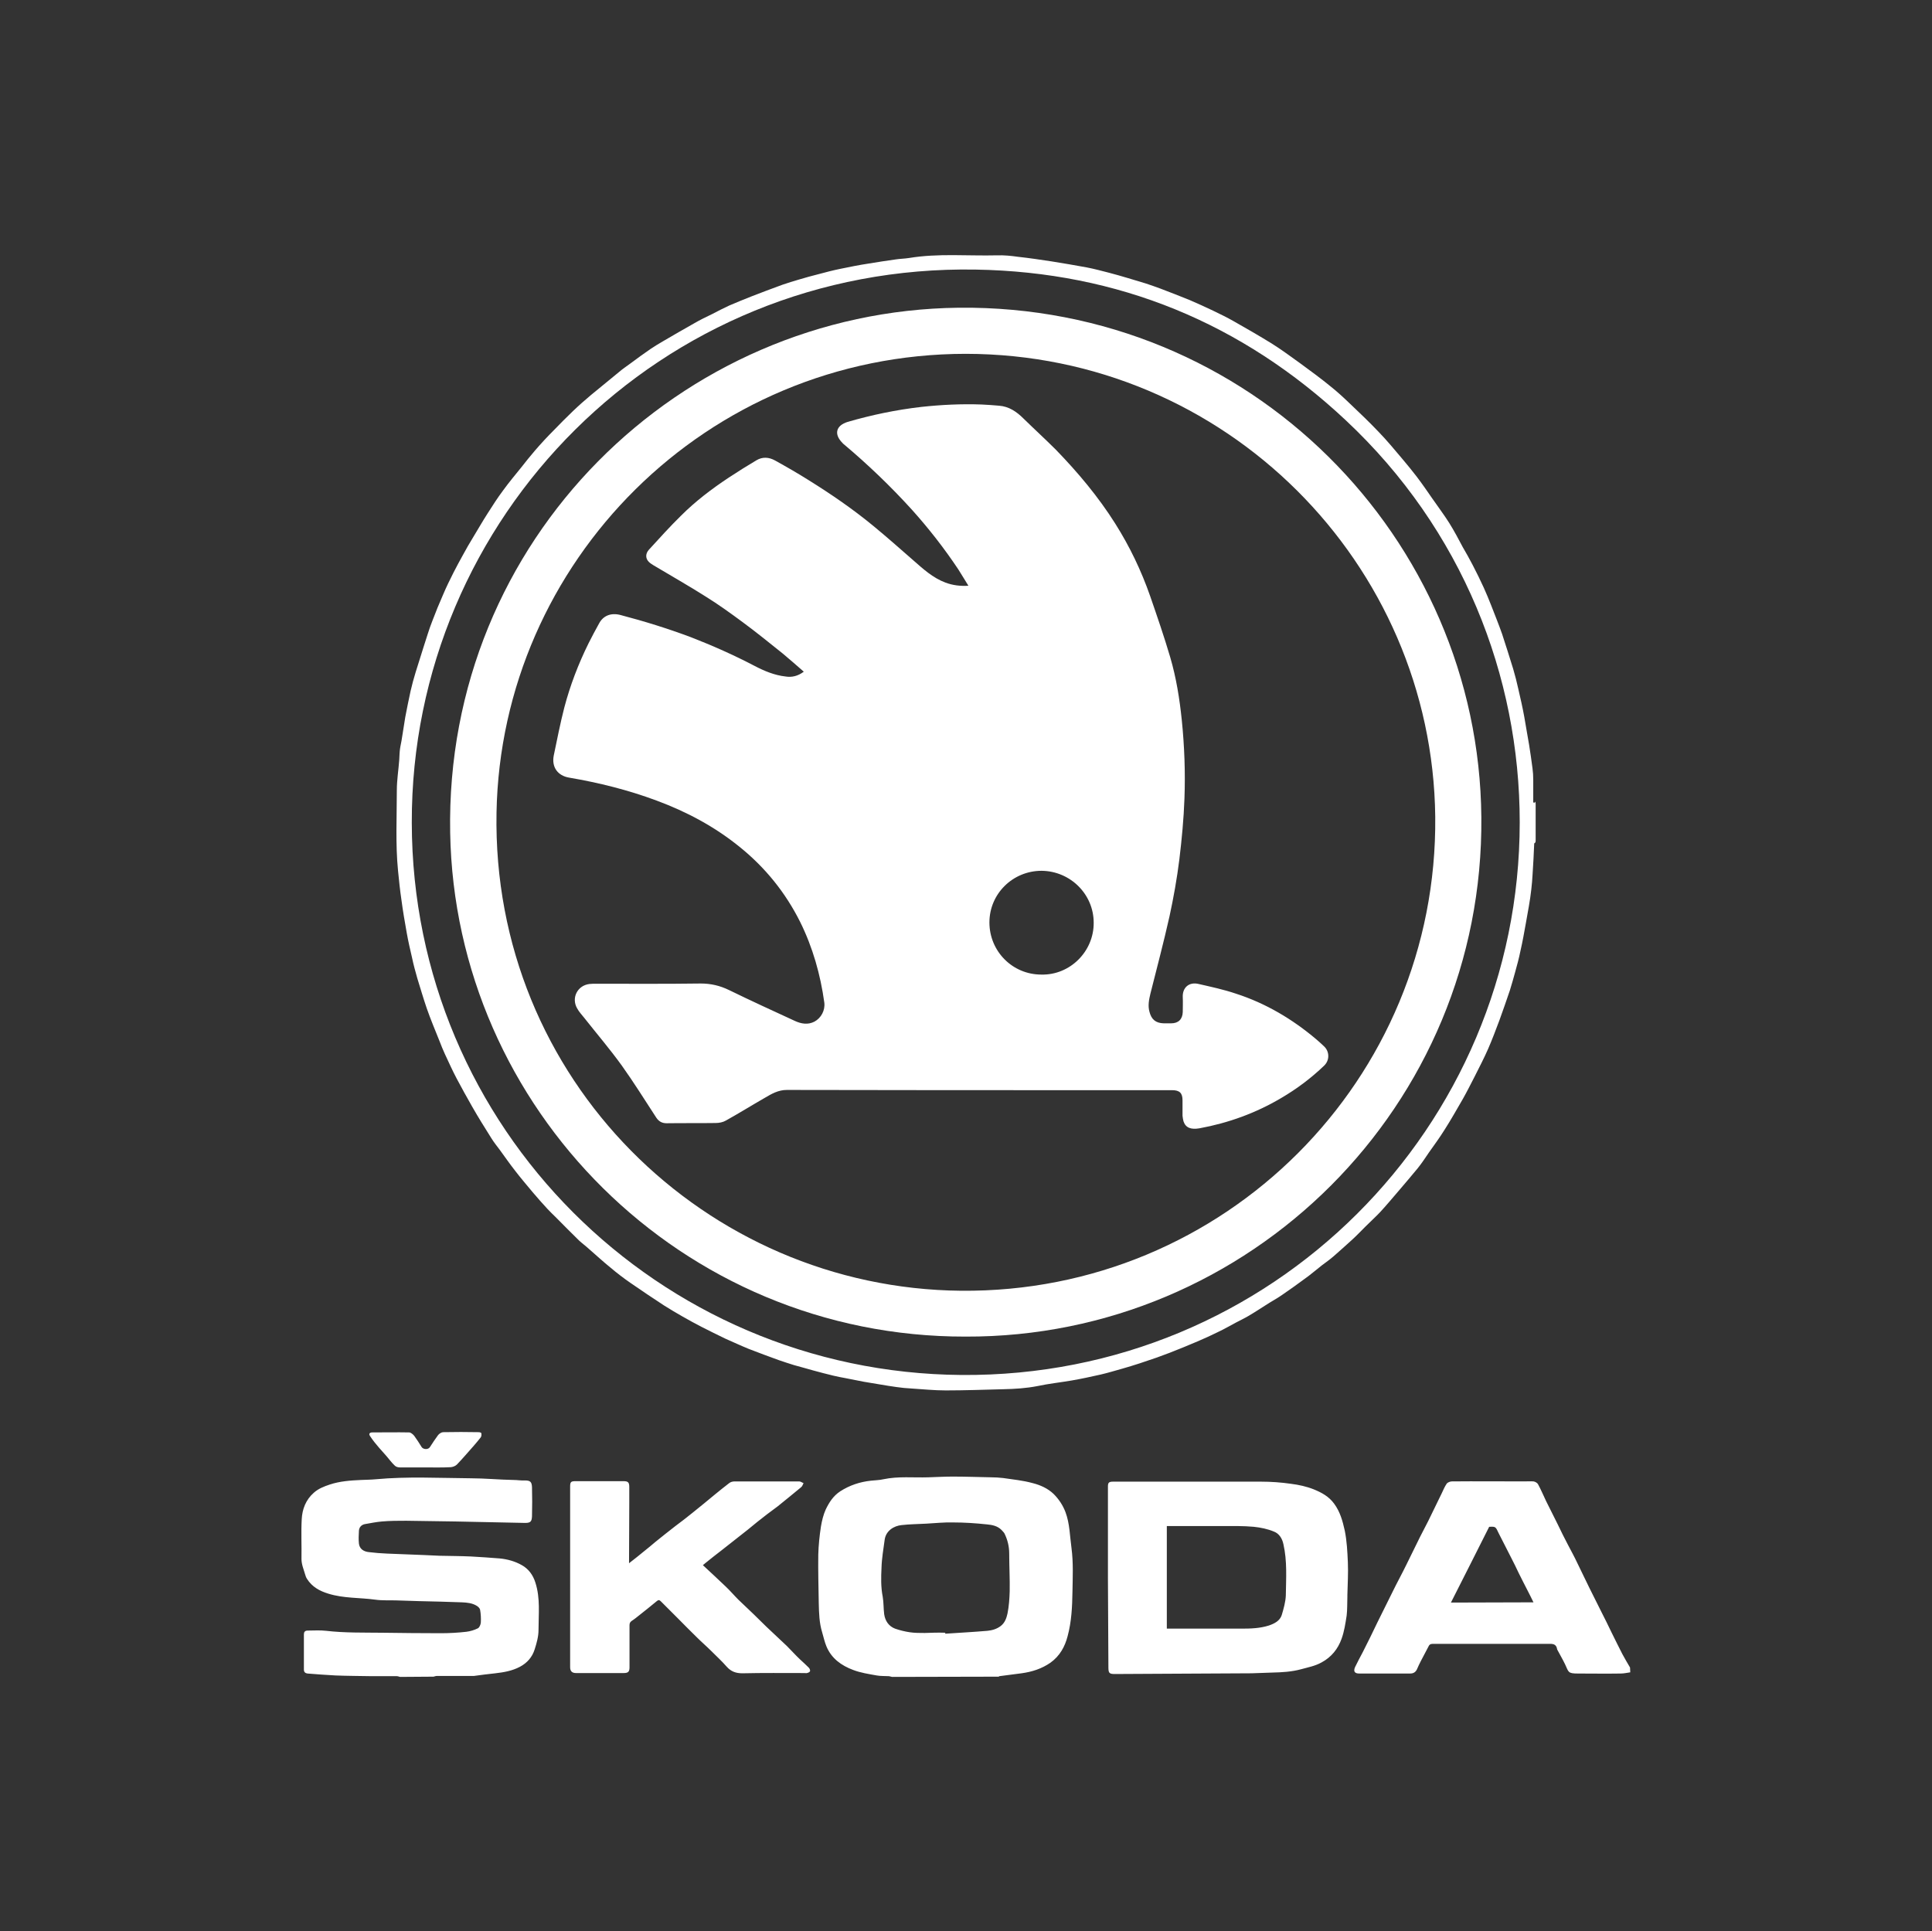 <svg id="a" xmlns="http://www.w3.org/2000/svg" viewBox="0 0 800.4 800.2"><rect x="0" y="0" width="800.4" height="800.2" fill="#333333" stroke="none"/><style>.st0{fill:#fff}</style><g id="b"><path class="st0" d="M369.6 694.8c-.4-.1-.8-.2-1.3-.3-1.7-.1-3.4 0-5.1-.3-3.3-.6-6.7-1.1-9.8-2.3-4.8-1.8-8.9-4.7-11-9.7-.8-1.9-1.2-3.9-1.8-5.9-1.2-3.9-1.3-7.9-1.4-12-.1-6.7-.3-13.4-.2-20.1.1-3.9.5-7.8 1.1-11.7.4-2.4 1-4.9 2-7.1 1.4-2.9 3.1-5.6 6-7.5 3.9-2.5 8.1-3.9 12.7-4.4 1.7-.2 3.5-.2 5.2-.6 6.2-1.3 12.4-.6 18.6-.8 3.4-.1 6.7-.3 10.1-.3 5.3 0 10.6.2 15.9.3 1.6 0 3.3.1 5 .3 4.1.6 8.2 1 12.2 2.1 3.2.8 6.3 2.2 8.7 4.5 2.1 2.1 3.8 4.6 4.9 7.5 1.8 4.8 1.8 9.9 2.5 14.9.8 6.1.5 12.2.4 18.2-.1 6.2-.4 12.4-2 18.3-1.1 4.3-3.2 8.2-7.1 11-3.6 2.5-7.6 3.8-12 4.4-3.1.4-6.2.8-9.2 1.2-.1 0-.2.2-.3.2l-44.1.1zm22-18.3v.4c5.9-.4 11.7-.7 17.5-1.2 1.9-.2 3.8-.7 5.5-2 1.8-1.4 2.4-3.4 2.8-5.2.6-3 .8-6.1.9-9.1.1-5.2-.2-10.4-.2-15.7 0-3-.7-5.8-2-8.4-.3-.5-.8-.9-1.2-1.4-1.7-1.7-3.9-2.1-6.1-2.3-4.7-.5-9.3-.8-14-.8-3.7-.1-7.3.3-11 .5-3.4.2-6.9.2-10.3.6-3.1.3-6.5 2.3-7 6.1s-1.2 7.7-1.3 11.5c-.2 4-.3 8.1.5 12.1.4 2.4.3 4.8.6 7.2.4 2.8 1.9 5 4.5 6 2 .7 4.1 1.2 6.1 1.5 2 .3 4.1.3 6.2.3 2.7-.1 5.6-.2 8.5-.1zm-225.9 18.3c-.4-.1-.8-.3-1.3-.3h-10.3c-5-.1-10.1-.1-15.1-.3-3.9-.2-7.8-.5-11.6-.8-.9-.1-1.5-.6-1.5-1.6v-14.6c0-1 .4-1.6 1.6-1.6 2.6 0 5.1-.2 7.6.1 7.8.9 15.5.7 23.3.8 8 .1 16 .2 24.1.2 3.6 0 7.2-.2 10.7-.6 1.6-.2 3.3-.7 4.7-1.4.7-.3 1.2-1.5 1.3-2.4.1-1.8 0-3.6-.3-5.3-.1-.6-.7-1.2-1.3-1.6-1.9-1.2-4-1.4-6.2-1.5-5.9-.2-11.9-.4-17.8-.5-3.1-.1-6.3-.2-9.4-.3-2.9-.1-5.8.1-8.7-.3-6.5-.9-13.1-.5-19.5-2.5-3.6-1.1-6.7-2.8-8.8-6.1-.4-.6-.6-1.2-.8-1.9-.6-2.1-1.5-4.1-1.5-6.4.1-5.5-.2-11 .1-16.4.2-4.2 1.7-8.1 5-11 1.9-1.7 4.2-2.6 6.6-3.4 4.2-1.4 8.6-1.7 13-1.9 2.1-.1 4.1-.1 6.2-.3 13-1.2 26-.5 39.1-.4 5.9 0 11.9.6 17.9.7 1.6 0 3.1.3 4.7.2 2.2 0 2.8.6 2.9 2.8.1 4 .1 8 0 12-.1 2.1-.5 2.8-2.8 2.8l-28.8-.6-20.5-.3c-3.4 0-6.7 0-10.1.3-2.4.2-4.7.7-7.1 1.1-1.4.3-2.3 1.3-2.4 2.7-.1 1.8-.2 3.6 0 5.4.3 2.3 2.1 3.3 4.2 3.5 2.5.3 4.9.5 7.4.6 5.1.2 10.1.4 15.2.6l6.6.3c4.3.1 8.7.1 13 .3 3.9.2 7.9.5 11.8.8 3.3.3 6.5 1.2 9.3 2.8 2.7 1.5 4.6 4 5.6 7.2 2.1 6.5 1.3 13.1 1.3 19.7 0 2.7-.8 5.5-1.6 8-1 3.2-3.1 5.6-6.1 7.2-3.2 1.7-6.7 2.3-10.2 2.7-3 .3-5.9.7-8.9 1.1H181c-.5 0-.9.2-1.4.3l-13.9.1zm509.7-1.9c-1.3.2-2.7.5-4 .5-5.9.1-11.8 0-17.7 0-4.2 0-3.8-.6-5.3-3.8-1-2.1-2.2-4.1-3.3-6.2v-.1c-.4-2.4-2.1-2.2-3.9-2.2h-47.6c-1.1 0-1.5.4-1.9 1.3-1 2-2.1 3.9-3.1 5.9-.6 1.1-1.1 2.3-1.6 3.4-.6 1.2-1.5 1.7-2.8 1.7h-21.1c-1.9 0-2.5-.9-1.7-2.7 1-2.1 2.1-4.1 3.2-6.2 1-2.1 2.1-4.1 3.1-6.2 1-2 1.9-4 2.9-6 2.1-4.3 4.3-8.6 6.4-12.9 1.8-3.7 3.8-7.3 5.6-11 1.9-3.8 3.8-7.7 5.7-11.6 1.1-2.2 2.3-4.4 3.4-6.6 1.9-3.8 3.7-7.7 5.6-11.5.6-1.3 1.2-2.7 2-3.9.4-.6 1.5-1 2.2-1 10-.1 20 0 30 0 1.2 0 2.5-.1 3.8 0 .7.1 1.6.6 1.9 1.2 1.2 2.2 2.2 4.6 3.3 6.9l4.8 9.6c1.4 2.9 2.8 5.8 4.3 8.6 1.3 2.5 2.7 5 3.9 7.6 1.7 3.4 3.3 6.9 5 10.3l4.8 9.6c1.5 3 3 5.9 4.4 8.9 1.5 3 2.9 5.9 4.4 8.8 1 1.9 2.1 3.7 3.2 5.6l.1 2zm-40.1-29c-.8-1.7-1.6-3.2-2.4-4.8-1.2-2.4-2.5-4.8-3.7-7.3-1-2.1-2-4.2-3.1-6.3-1.7-3.4-3.5-6.8-5.2-10.2-1.3-2.8-1.3-2.8-3.8-2.7-.1 0-.2 0-.2.1-5.2 10.4-10.5 20.8-15.8 31.3l34.2-.1zm.5-331.3l.3-.5c0 .4.1.6.1.9v15c0 .3 0 .7-.1 1-.1.2-.5.4-.5.5-.1 2.2-.2 4.3-.3 6.5-.3 4.2-.4 8.4-.9 12.5-.5 4.6-1.4 9.1-2.2 13.7-.7 3.9-1.4 7.9-2.3 11.8-.6 3-1.4 5.9-2.2 8.8-.7 2.5-1.4 5.1-2.2 7.6-1.4 4.1-2.8 8.2-4.3 12.3-1.5 4-3 8-4.7 11.9-1.7 3.9-3.7 7.7-5.6 11.5-1.6 3.1-3.2 6.3-4.9 9.3-2.5 4.3-4.9 8.6-7.6 12.8-2 3.2-4.2 6.2-6.4 9.3-1.5 2.2-3 4.5-4.7 6.6-2.6 3.2-5.4 6.4-8.1 9.6-2.5 2.9-4.9 5.8-7.5 8.6-1.9 2-4 3.9-6 5.9-1.9 1.9-3.8 3.9-5.8 5.7-2.5 2.3-5 4.5-7.5 6.7-1.5 1.3-3.2 2.5-4.8 3.7-2.3 1.8-4.6 3.8-7 5.5-3.1 2.3-6.2 4.5-9.4 6.7-1.7 1.2-3.5 2.2-5.3 3.3-2.9 1.8-5.7 3.7-8.6 5.4-1.7 1-3.4 1.8-5.1 2.7-2.5 1.3-5 2.8-7.6 4-2.8 1.4-5.7 2.7-8.5 3.9-3.8 1.6-7.6 3.2-11.5 4.7-1.8.7-3.6 1.3-5.4 2-2.4.8-4.7 1.6-7.1 2.4-2.4.8-4.8 1.5-7.2 2.2-2.9.8-5.8 1.7-8.8 2.4-4 .9-8.1 1.8-12.2 2.5-4.7.8-9.4 1.3-14.1 2.3-4.6.9-9.3 1.2-14 1.3-8 .2-16 .5-24 .5-4.8 0-9.5-.5-14.3-.8-2-.1-4.1-.3-6.1-.6-2.3-.3-4.6-.7-7-1.1-2.2-.4-4.4-.7-6.6-1.1-2.5-.5-5-1-7.6-1.5-1.6-.3-3.3-.6-4.9-1-2.8-.7-5.7-1.4-8.5-2.2-2.6-.7-5.2-1.5-7.9-2.2-2.1-.7-4.2-1.3-6.4-2.1-4.1-1.5-8.2-3-12.3-4.6-3.2-1.3-6.4-2.8-9.6-4.2-3.3-1.6-6.6-3.2-9.9-4.9-2.7-1.4-5.3-2.8-7.9-4.3-2.6-1.5-5.2-3-7.7-4.6-4.6-3-9.2-6.1-13.7-9.2-2.9-2-5.8-4.2-8.5-6.5-3.1-2.5-6-5.2-9-7.8-1.3-1.2-2.7-2.2-4-3.4-3.3-3.2-6.5-6.5-9.8-9.8-1.1-1.1-2.2-2.1-3.2-3.2-2.1-2.3-4.2-4.6-6.2-7-2.4-2.9-4.9-5.8-7.2-8.8-2.2-2.8-4.3-5.8-6.4-8.7-1.2-1.6-2.5-3.2-3.6-5-2.7-4.3-5.4-8.6-7.9-13-2.2-3.8-4.3-7.7-6.4-11.6-1.8-3.4-3.3-6.8-4.9-10.2-.8-1.7-1.5-3.5-2.2-5.3-1.8-4.5-3.7-9-5.3-13.6-1.4-4.1-2.6-8.2-3.9-12.4-.8-2.8-1.6-5.7-2.2-8.6-.8-3.4-1.6-6.9-2.2-10.3-.8-4.5-1.6-9.1-2.2-13.7-.6-4-1-8-1.4-12-1.1-11.1-.5-22.3-.5-33.4 0-4.2.7-8.4 1-12.6.1-1.5.1-2.9.3-4.4.2-1.5.6-3 .8-4.5.5-2.9.9-5.9 1.4-8.8.7-3.6 1.4-7.2 2.2-10.8.6-2.6 1.3-5.2 2.1-7.8l3.3-10.5c1.2-3.6 2.2-7.2 3.6-10.7 1.4-3.7 2.9-7.4 4.5-11 1.3-3.1 2.8-6.1 4.3-9.1 1.2-2.4 2.5-4.7 3.8-7.1 1.4-2.6 2.9-5.2 4.5-7.8 1.9-3.1 3.7-6.3 5.7-9.4 2.1-3.3 4.2-6.6 6.6-9.8 2.4-3.3 5-6.4 7.5-9.5 1.9-2.4 3.7-4.7 5.7-7 2.5-2.9 5.1-5.7 7.8-8.4 2.6-2.7 5.2-5.3 7.9-7.9 2.4-2.3 4.9-4.5 7.4-6.6l11.7-9.6c1.5-1.3 3.2-2.4 4.8-3.6 2.7-2 5.4-4 8.2-5.9 1.6-1.1 3.3-2.1 5-3.1 4.4-2.6 8.8-5.1 13.2-7.6 2.4-1.4 4.9-2.6 7.4-3.8 2.3-1.2 4.6-2.4 7-3.5 3-1.3 6-2.5 9-3.7 4.3-1.7 8.7-3.3 13-4.9 2.3-.8 4.6-1.5 7-2.2 2.6-.8 5.3-1.5 8-2.2 3-.8 6-1.6 9-2.2 3.9-.8 7.8-1.6 11.8-2.2 3.7-.6 7.4-1.2 11.1-1.7 1.9-.3 3.7-.3 5.6-.6 12.1-2 24.3-.8 36.5-1.1 2.9-.1 5.8.2 8.6.6 4.6.5 9.3 1.2 13.9 1.9 4.9.8 9.8 1.6 14.6 2.5 3.1.6 6.1 1.4 9.2 2.2 2.6.7 5.2 1.4 7.8 2.2 2.4.7 4.9 1.5 7.3 2.2 2.1.7 4.2 1.4 6.3 2.2 4 1.5 8 3.1 12 4.7 3.3 1.4 6.5 2.9 9.7 4.4 2.9 1.4 5.8 2.8 8.6 4.4 5.3 3 10.5 6 15.7 9.2 4 2.5 7.9 5.4 11.8 8.2 4.2 3.1 8.5 6.2 12.5 9.5 2.8 2.2 5.5 4.7 8.1 7.2 4 3.8 8.1 7.7 11.9 11.7 3.5 3.6 6.7 7.5 10 11.4 2 2.4 4 4.8 5.9 7.3 2.2 2.9 4.2 5.8 6.2 8.7 2.4 3.5 5 6.9 7.2 10.4 2 3.2 3.8 6.6 5.6 10 1.4 2.4 2.8 4.9 4.1 7.4 1.6 3.1 3.2 6.3 4.6 9.4 1.1 2.4 2.1 4.9 3.1 7.4 1.5 3.9 3.1 7.8 4.5 11.8 1.6 4.8 3.1 9.7 4.6 14.5.8 2.7 1.5 5.5 2.1 8.2.9 3.9 1.8 7.8 2.5 11.7.7 3.9 1.3 7.8 2 11.6.5 3.2 1 6.5 1.4 9.7.2 1.5.3 3.1.3 4.7v9.4l.6.1zm-6.2 8.1c0-60.6-23.7-121.3-72.1-166.6-43-40.3-94.3-61.4-153.2-62.4-130.6-2.3-234 102.6-233.7 229.2.2 126.5 102.2 227.8 227.7 228.8 128.7 1 231.3-102.7 231.3-229zM459 653.5V616c0-1.6.3-2.1 2.1-2.1h61.3c4.2 0 8.4.3 12.5.9 3.2.4 6.4 1.1 9.4 2.3 3.2 1.3 6.2 2.9 8.4 5.9 2.5 3.4 3.5 7.1 4.4 11.1.9 4.4 1.1 8.8 1.3 13.2.2 4.5-.1 9-.2 13.6v.8c-.1 2.6 0 5.2-.3 7.7-.5 3.2-1 6.6-2.1 9.6-1.5 4.2-4.2 7.6-8.3 9.8-2.7 1.5-5.5 2-8.4 2.8-4 1.1-8 1.3-12 1.4-2.9.1-5.7.2-8.6.3l-56.7.3c-2.2 0-2.6-.4-2.6-2.7l-.2-37.4zm24.4 21.3h30.8c3.9 0 7.7-.1 11.5-1.3 2.3-.8 4.5-1.9 5.3-4.3.8-2.7 1.6-5.5 1.7-8.2.1-7.1.6-14.2-1-21.2-.5-2.4-1.8-4.4-3.9-5.2-2.6-1.1-5.5-1.7-8.4-2-4.3-.4-8.7-.3-13-.3h-23v42.5zm-222.8-27.1c2.3-1.8 4.4-3.4 6.4-5.1 1.5-1.2 3.1-2.5 4.6-3.8 2.7-2.2 5.4-4.3 8.2-6.5 2.4-1.8 4.8-3.6 7.1-5.5 3.1-2.5 6.2-5 9.3-7.6 2-1.6 3.9-3.2 5.9-4.7.6-.5 1.5-.7 2.3-.7h26.7c.6 0 1.2.5 1.8.7-.3.6-.5 1.3-1 1.7-3.2 2.7-6.5 5.3-9.8 8-1.4 1.1-2.9 2.1-4.3 3.2-2.7 2.1-5.4 4.2-8 6.4-3.6 2.8-7.2 5.7-10.8 8.5-2.2 1.7-4.4 3.4-6.6 5.2-.4.3-.7.6-1.2 1 3.2 3 6.4 5.9 9.5 8.9 1.8 1.7 3.4 3.6 5.2 5.4l6.3 6c1.8 1.7 3.5 3.5 5.3 5.2 2.8 2.7 5.7 5.3 8.5 8 1 1 1.9 2 2.9 3 .9.9 1.7 1.8 2.6 2.6 1.2 1.1 2.4 2.2 3.6 3.4.3.3.6 1 .5 1.4-.1.4-.8.7-1.3.8-.3.1-.7 0-1.1 0-8.5 0-17.1-.1-25.6.1-2.7 0-4.7-.7-6.5-2.7-2-2.3-4.3-4.4-6.5-6.6-1.9-1.9-4-3.7-5.9-5.6-2.7-2.6-5.3-5.3-7.9-7.9l-7-7c-.6-.6-1-.7-1.7-.1-2.4 2-4.8 3.9-7.2 5.8-1 .8-2.1 1.7-3.2 2.4-.7.5-.9 1-.9 1.8v17.4c0 1.8-.5 2.4-2.4 2.4h-19.8c-1.6 0-2.4-.8-2.4-2.4V616c0-2 .3-2.3 2.3-2.3h19.8c1.9 0 2.4.5 2.4 2.4v6.7l-.1 24.9zM176.1 608h-10.4c-.7 0-1.6-.2-2.1-.7-1.3-1.2-2.3-2.6-3.5-4-1-1.2-2.1-2.3-3.1-3.5-1.3-1.5-2.6-3.1-3.7-4.8-.7-1 0-1.5.9-1.5 5.1 0 10.2-.1 15.3 0 .7 0 1.6.8 2.1 1.4 1.1 1.5 2.1 3.1 3.1 4.7.7 1 2.7 1.1 3.4 0 1.1-1.7 2.2-3.4 3.4-5 .5-.6 1.4-1.2 2.1-1.2 4.9-.1 9.8-.1 14.7 0 .4 0 1.1.2 1.1.4.1.5.1 1.2-.2 1.7-.9 1.2-1.9 2.3-2.9 3.5-2.3 2.6-4.6 5.3-7 7.8-.6.6-1.6 1-2.5 1.1-3.7.2-7.2.1-10.7.1z"/><path class="st0" d="M400 553.8c-117.8.2-211.5-94.6-213.5-208.8-2.2-121.6 95.4-216.2 210.7-217.5 120.6-1.3 215.5 95.4 216.5 211.1 1.1 119.6-96 215.6-213.7 215.2zm.1-407.2c-107.5.1-192.5 86.2-194.4 190.1-2 110.5 86.6 197.1 192.4 198.1 109.2 1 197.6-87.5 196.5-196.4-1.2-105-86.9-191.7-194.5-191.8z"/><path class="st0" d="M333 278.3c-3-2.6-5.8-5.1-8.7-7.5-5.5-4.4-10.9-8.8-16.6-13-5-3.7-10-7.3-15.3-10.6-7.1-4.5-14.5-8.7-21.7-13-.6-.4-1.3-.8-1.8-1.3-1.5-1.4-1.6-3.4-.1-5.1 4.4-4.8 8.7-9.6 13.3-14.1 6-6 12.7-11.1 19.8-15.8 3.8-2.5 7.6-4.9 11.5-7.2 2.5-1.5 5.2-1.3 7.7.1 4.7 2.6 9.4 5.3 14 8.2 9.3 5.8 18.2 11.9 26.7 18.9 5.6 4.6 11 9.4 16.5 14.2 4.1 3.6 8.1 7.3 13.4 9.3 3 1.1 6 1.5 9.5 1.3-1.5-2.4-2.8-4.6-4.2-6.8-5.8-8.7-12.2-16.9-19.2-24.7-8.8-9.7-18.3-18.8-28.3-27.2-.2-.1-.3-.3-.5-.5-3.6-3.6-2.7-7.2 2.2-8.7 10-2.9 20.1-5 30.5-6.2 8.3-.9 16.6-1.3 24.9-1 2.5.1 4.9.3 7.3.5 4.1.3 7.3 2.5 10.1 5.3 4.5 4.4 9.1 8.6 13.5 13 9.1 9.4 17.5 19.4 24.5 30.5 6 9.5 10.8 19.5 14.5 30.1 2.9 8.4 5.8 16.8 8.3 25.3 2.5 8.5 3.9 17.3 4.8 26.1 1.1 10.8 1.5 21.7 1.1 32.5-.3 8.4-1.1 16.8-2.1 25.1-1 8-2.4 15.9-4.1 23.7-2.4 10.7-5.2 21.3-7.9 32-.6 2.5-1.1 5-.4 7.5.8 3.2 2.6 4.7 5.9 4.8h3.1c3 0 4.7-1.7 4.8-4.7 0-2 .1-4.1 0-6.1-.2-3.9 2.5-6.5 6.6-5.5 5.2 1.2 10.4 2.3 15.4 4 12.4 4 23.5 10.6 33.4 19 1.1.9 2.1 1.9 3.2 2.9 2.2 2.1 2.3 5.7 0 7.9-5.4 5.2-11.4 9.7-17.9 13.5-10.5 6.2-21.8 10.3-33.8 12.5-3.5.6-5.7-.2-6.6-2.9-.2-.7-.3-1.5-.4-2.3v-6.4c0-3-1.2-4.2-4.3-4.2H457c-43.7 0-87.3 0-131-.1-3.6 0-6.3 1.6-9.2 3.3-5.4 3.1-10.7 6.4-16.1 9.4-1.2.7-2.8 1-4.2 1-6.8.1-13.5 0-20.3.1-1.9 0-3.2-.7-4.3-2.3-4.7-7.2-9.3-14.6-14.3-21.6-4.9-6.8-10.3-13.1-15.5-19.7-1-1.3-2.2-2.5-3-4-2.5-4.3.1-9.5 5.1-10.1.9-.1 1.8-.1 2.6-.1 14.5 0 29 .1 43.5-.1 4.2 0 8 .9 11.7 2.7 9 4.4 18.2 8.6 27.3 12.8 2.6 1.2 5.4 1.7 8.1.3 2.8-1.5 4.5-4.7 4.1-7.9-1.6-11.6-4.8-22.9-10-33.4-6.1-12.2-14.5-22.6-25.2-31.2-10.4-8.4-21.9-14.5-34.3-19.1-11.8-4.4-23.9-7.4-36.2-9.5-4.8-.8-7.3-4.4-6.4-9.1 1.4-6.7 2.7-13.4 4.4-20 2.4-9.1 5.8-18 10-26.5 1.4-2.8 2.9-5.6 4.4-8.3 1.7-3.2 4.9-4.5 8.8-3.5 9.9 2.6 19.6 5.6 29.2 9.2 9 3.5 17.8 7.4 26.4 11.9 4 2.1 8.3 3.9 12.9 4.4 2.4.4 5-.1 7.5-2zm98.4 125.5c11.9.3 21.8-9.6 21.7-21.5 0-11.8-9.7-21.4-21.6-21.5-11.9 0-21.6 9.5-21.6 21.4s9.5 21.6 21.5 21.6z"/></g></svg>
